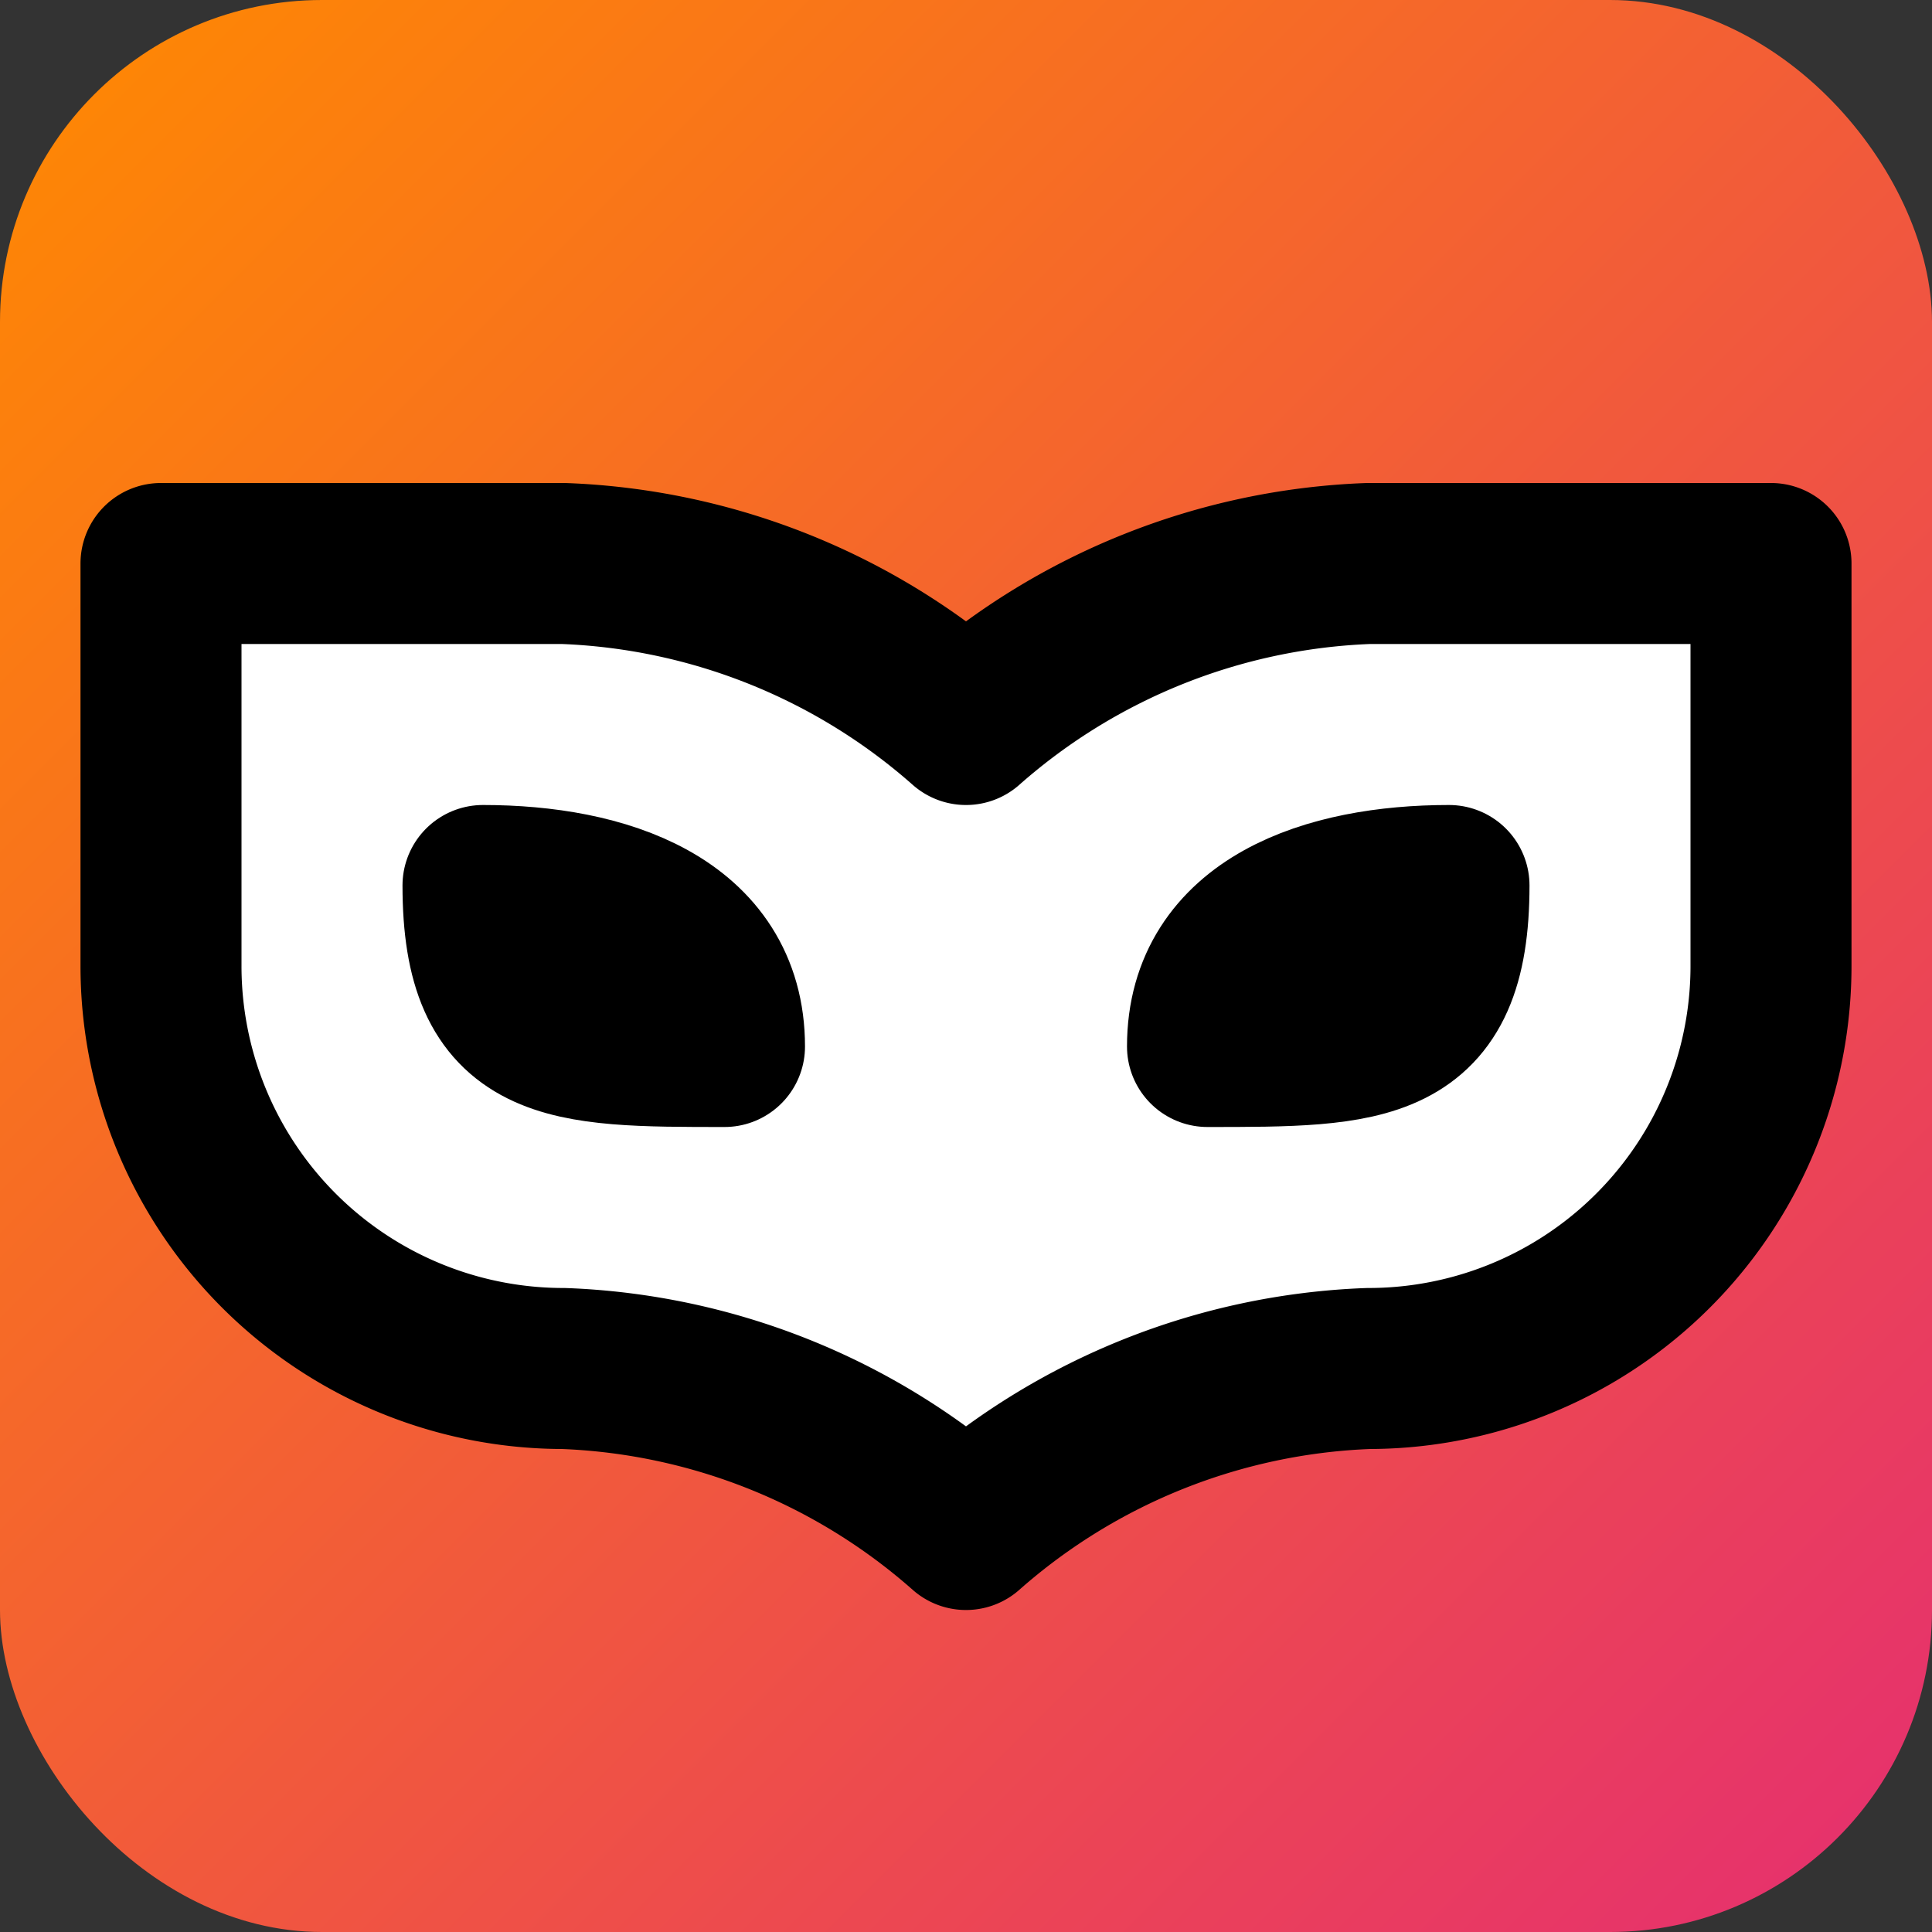 <svg
  class="logo"
  xmlns="http://www.w3.org/2000/svg"
  width="128"
  height="128"
  viewBox="0 0 24 24"
  fill="none"
  stroke="currentColor"
  stroke-width="2"
  stroke-linecap="round"
  stroke-linejoin="round"
>
  <rect x="0" y="0" width="24" height="24" fill="#333333" stroke="none"/>
  <rect
    x="0"
    y="0"
    width="100%"
    height="100%"
    rx="4"
    ry="4"
    fill="url(#gradient)"
    stroke="none"
  />
  <path
    style="fill: white"
    d="M2 12a5 5 0 0 0 5 5 8 8 0 0 1 5 2 8 8 0 0 1 5-2 5 5 0 0 0 5-5V7h-5a8 8 0 0 0-5 2 8 8 0 0 0-5-2H2Z"
  />
  <path stroke="#000" d="M6 11c1.5 0 3 .5 3 2-2 0-3 0-3-2" />
  <path stroke="#000" d="M18 11c-1.5 0-3 .5-3 2 2 0 3 0 3-2" />

  <defs>
    <linearGradient id="gradient" x1="0%" y1="0%" x2="100%" y2="100%">
      <stop offset="0%" style="stop-color: #ff8a00; stop-opacity: 1" />
      <stop offset="100%" style="stop-color: #e52e71; stop-opacity: 1" />
    </linearGradient>
  </defs>
</svg>
